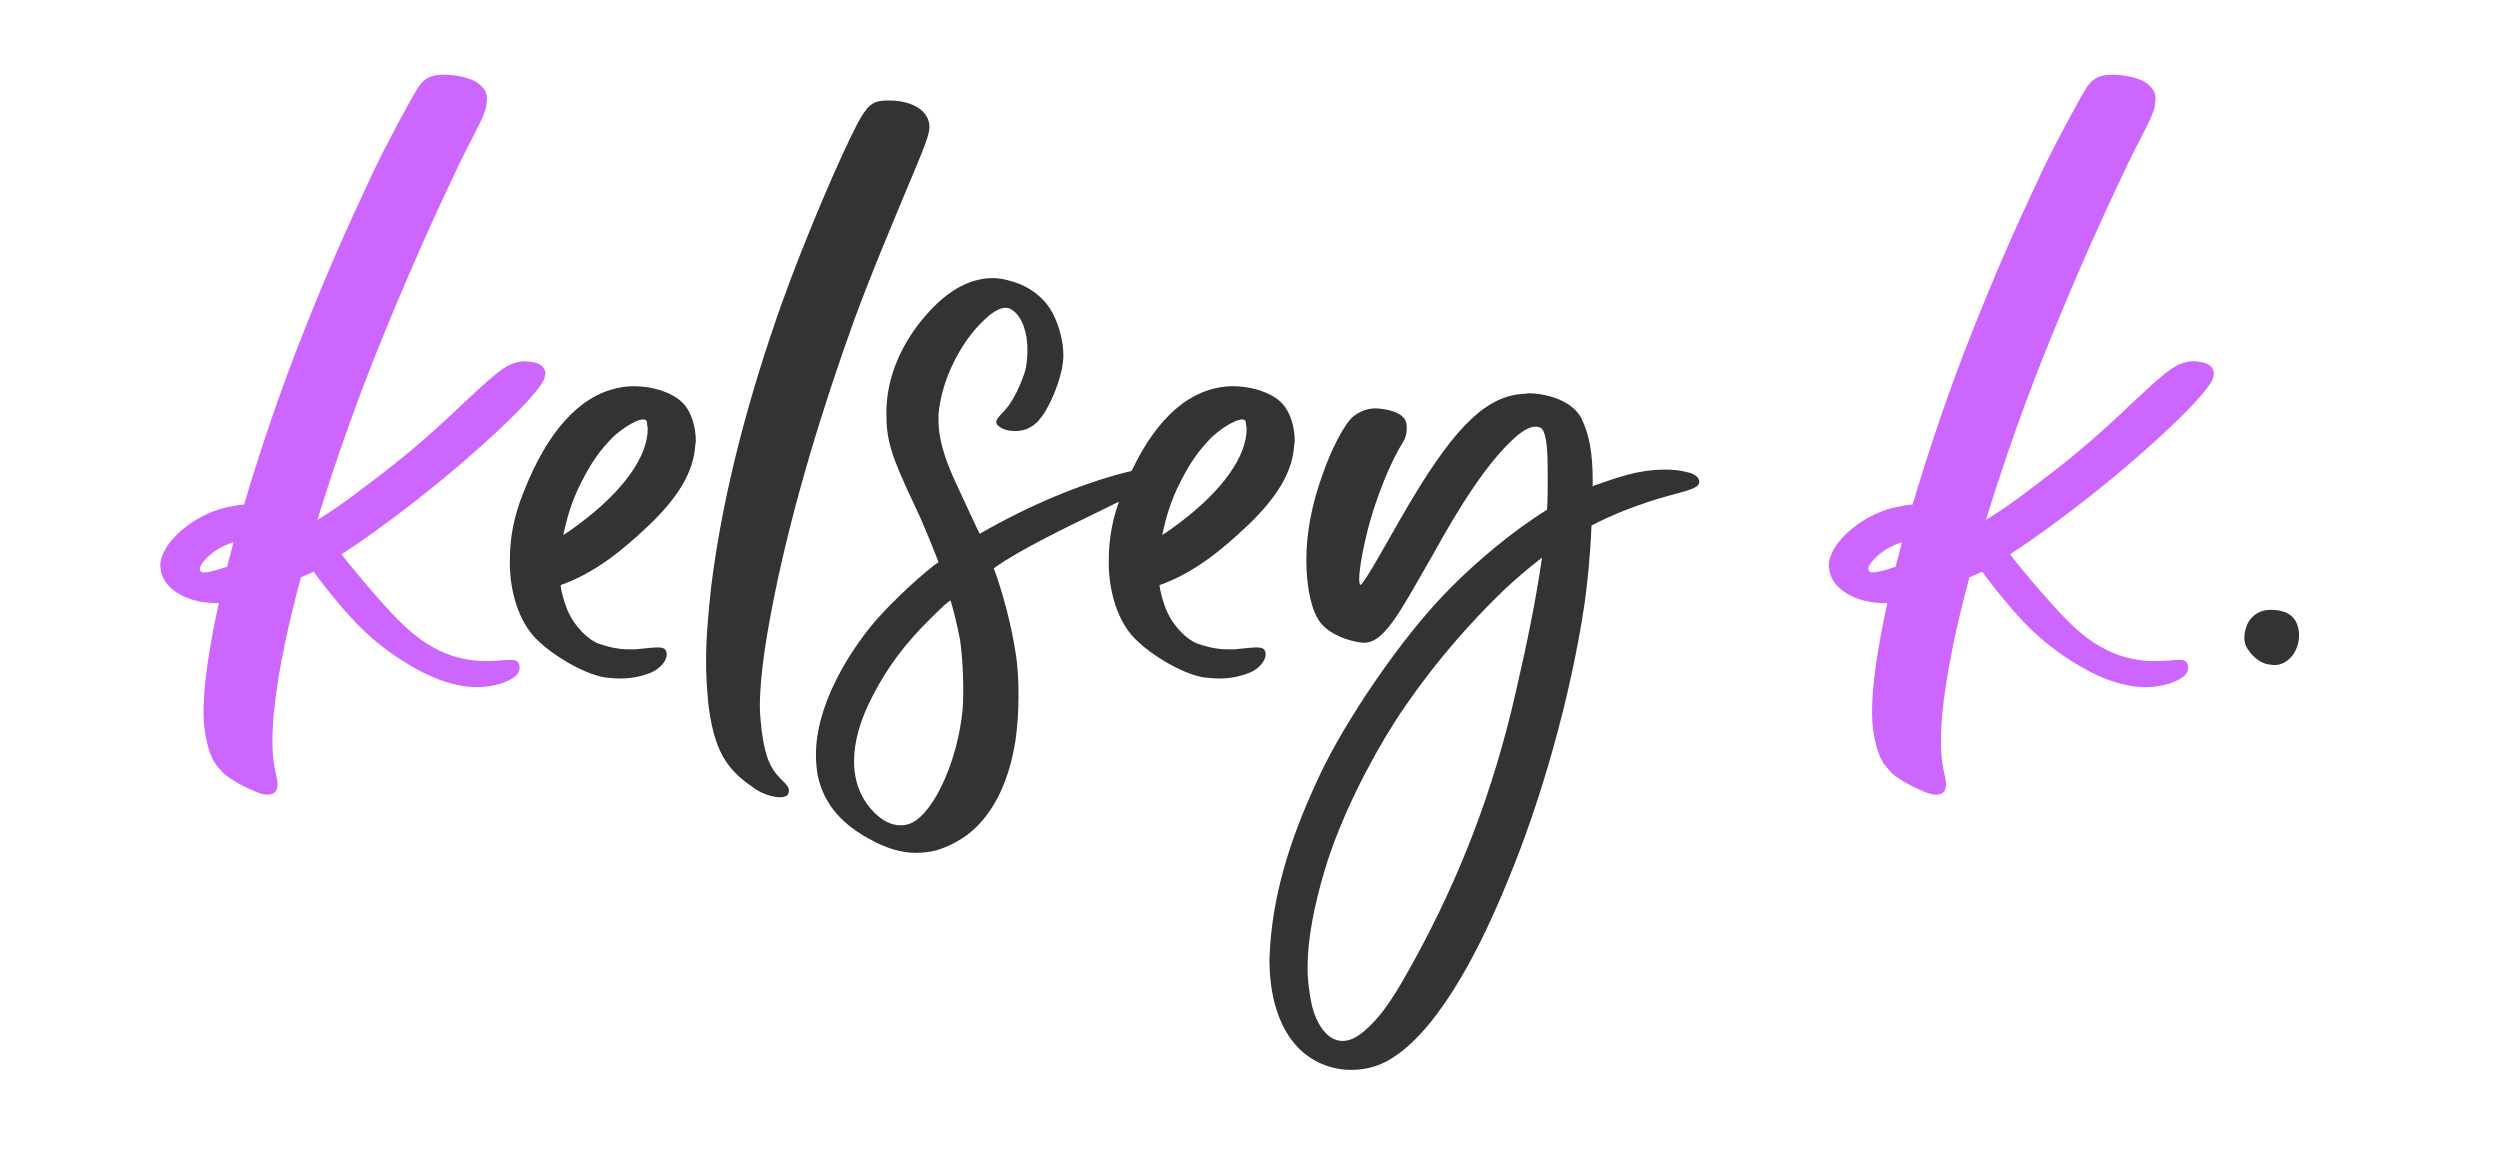 <?xml version="1.0" encoding="UTF-8"?><svg id="Layer_13" xmlns="http://www.w3.org/2000/svg" viewBox="0 0 185 85"><defs><style>.cls-1{fill:#333;}.cls-2{fill:#c6f;}</style></defs><path class="cls-2" d="m16.43,57.07c-.66-.56-.94-1.36-1.13-2.21-.14-.56-.24-1.32-.24-2.16,0-2.02.42-4.79,1.13-8.08h-.33c-.85,0-1.55-.19-2.12-.42-.85-.38-1.6-.94-1.83-1.93,0-.14-.05-.23-.05-.38,0-1.79,2.58-3.81,4.79-4.32.47-.09.99-.23,1.41-.23,1.22-4.09,2.73-8.6,4.56-13.16,1.69-4.23,2.91-7,4.98-11.42.99-2.07,2.77-5.4,3.38-6.34.47-.71,1.03-.85,1.69-.89h.23c.71,0,1.97.19,2.58.7.28.28.56.52.56,1.08,0,.14-.05.33-.05.52-.19.99-1.13,2.4-2.35,5.03-1.41,2.96-3.1,6.67-5.22,11.84-1.93,4.7-3.62,9.49-4.93,13.77,1.65-.99,3.2-2.21,4.98-3.57,1.83-1.41,3.67-3.01,5.64-4.89,1.93-1.79,2.91-2.73,3.71-3.05.33-.14.66-.23.99-.23.24,0,.47.05.75.09.52.14.8.42.8.85,0,.05-.05.14-.05.24-.23,1.13-4.89,5.5-9.45,9.07-1.93,1.5-3.71,2.82-5.59,4.04.19.24.38.47.52.66.61.75,1.6,1.93,2.4,2.82,1.69,1.93,2.91,2.96,4.28,3.62,1.22.61,2.49.8,3.48.8h.19c.66,0,1.22-.09,1.64-.09.14,0,.28,0,.38.05.28.09.42.56.14.99-.28.38-1.13.75-1.97.89-.33.05-.66.09-.99.09-1.55,0-3.1-.56-4.56-1.36-1.32-.75-2.58-1.6-3.95-2.91-1.08-1.03-2.49-2.77-3.24-3.76-.14-.19-.28-.38-.38-.52-.28.14-.61.28-.94.42-.89,3.29-1.69,6.82-2.02,10.15-.05.71-.09,1.36-.09,1.93,0,.8.05,1.46.19,2.16.09.42.19.8.19,1.08,0,.19-.05.38-.14.52-.19.28-.71.33-1.32.09-.71-.28-1.93-.85-2.68-1.55Zm-1.17-15.74c-.47.47-.66.94-.23,1.03h.09c.33,0,.99-.19,1.69-.42.14-.61.33-1.22.47-1.83-.89.33-1.41.61-2.02,1.22Z"/><path class="cls-1" d="m39.89,47.48c-1.32-1.17-2.07-3.24-2.16-5.5v-.52c0-1.64.28-3.24,1.03-5.08,1.74-4.42,4.09-7.05,6.91-7.66.42-.09.8-.14,1.22-.14,1.5,0,3.01.52,3.71,1.32.56.61.89,1.69.89,2.73,0,.14-.05.28-.05.42-.14,1.83-1.17,3.67-3.43,5.83-1.93,1.83-4,3.53-6.53,4.42.05.47.28,1.36.61,2.07.47.99,1.41,1.97,2.21,2.26.42.14,1.22.42,2.21.42h.52c.85-.09,1.36-.14,1.65-.14s.38.05.47.09c.14.09.19.28.19.42,0,.42-.38.94-.99,1.27-.71.33-1.55.52-2.44.52-.42,0-.85-.05-1.22-.09-1.69-.33-3.81-1.69-4.79-2.63Zm8.04-15.74c0-.14-.05-.28-.05-.42,0-.19-.09-.28-.28-.28-.61,0-1.83.89-2.3,1.36-.94.99-1.46,1.69-2.26,3.24-.75,1.46-1.08,2.68-1.36,3.95.47-.28.89-.61,1.27-.89,3.2-2.4,4.98-4.93,4.98-6.96Z"/><path class="cls-1" d="m52.39,51.76c-.09-.94-.14-1.88-.14-2.87,0-1.88.19-3.71.38-5.5.89-7.14,2.87-14.33,5.26-21.05,1.69-4.7,4.28-10.76,5.59-13.25.66-1.17.99-1.6,1.97-1.65h.42c1.46,0,2.91.66,2.91,1.97,0,.56-.47,1.69-1.08,3.15-1.55,3.71-3.24,7.71-4.46,11.04-2.4,6.63-4.56,13.77-5.88,20.21-.56,2.77-1.13,5.92-1.13,8.51,0,.66.09,1.22.14,1.79.24,1.83.61,2.73,1.36,3.48.52.52.75.71.61,1.13-.05.19-.33.28-.61.28-.56,0-1.41-.28-1.97-.71-1.93-1.32-2.96-2.63-3.38-6.53Z"/><path class="cls-1" d="m60.52,57.44c-.09-.52-.14-1.03-.14-1.6,0-3.48,2.16-7.1,3.99-9.4,1.46-1.83,4.32-4.37,5.08-4.84-.09-.24-1.03-2.68-1.74-4.14-1.79-3.76-2.12-4.89-2.12-6.91,0-2.63,1.13-5.31,3.24-7.57,1.36-1.46,2.91-2.4,4.65-2.4.47,0,.89.09,1.36.23,1.36.38,2.44,1.22,3.05,2.35.52.99.8,2.16.8,3.15,0,.33-.05.61-.09.89-.33,1.65-1.22,3.52-1.97,4.14-.47.42-1.03.56-1.5.56-.42,0-.8-.09-1.03-.23-.56-.33-.47-.56.09-1.13.66-.66,1.17-1.65,1.6-2.87.19-.56.24-1.18.24-1.79,0-1.27-.38-2.4-1.08-2.91-.19-.14-.33-.19-.52-.19-.75,0-1.5.8-1.88,1.17-1.69,1.74-2.91,4.42-3.1,6.72v.47c0,1.22.38,2.63,1.22,4.46.99,2.11,1.6,3.48,1.83,3.9,3.67-2.12,7.43-3.67,10.67-4.51.8-.19,1.46-.38,1.93-.38.28,0,.47.09.66.19.38.23.09.66-.19.85-.75.52-2.96,1.55-4.37,2.26-2.21,1.08-5.69,2.73-7.66,4.14.66,1.79,1.27,4.09,1.6,6.16.19,1.13.23,2.26.23,3.34,0,1.17-.09,2.26-.23,3.29-.47,2.87-1.46,4.93-2.87,6.34-.94.94-2.16,1.5-2.96,1.74-.56.14-1.08.19-1.55.19-1.17,0-2.16-.38-3.1-.85-2.3-1.18-3.67-2.68-4.14-4.84Zm10.71-4.98c.05-.42.05-.94.05-1.5,0-1.22-.09-2.63-.23-3.57-.19-1.08-.56-2.49-.71-2.96-.19.09-.75.61-1.36,1.22-2.02,1.97-3.29,3.71-4.37,5.78-.94,1.79-1.41,3.43-1.41,4.89,0,1.55.52,2.82,1.5,3.81.56.56,1.22.94,1.93.94.33,0,.61-.05.94-.23,1.6-.89,3.29-4.51,3.67-8.37Z"/><path class="cls-1" d="m84.21,47.48c-1.32-1.17-2.07-3.24-2.16-5.5v-.52c0-1.64.28-3.24,1.03-5.08,1.74-4.42,4.09-7.05,6.91-7.66.42-.09.8-.14,1.22-.14,1.5,0,3.01.52,3.71,1.32.56.61.89,1.69.89,2.73,0,.14-.05.28-.05.42-.14,1.83-1.17,3.67-3.43,5.83-1.93,1.83-4,3.53-6.53,4.42.05.47.28,1.36.61,2.07.47.99,1.41,1.97,2.21,2.26.42.14,1.22.42,2.21.42h.52c.85-.09,1.36-.14,1.65-.14s.38.05.47.09c.14.09.19.28.19.42,0,.42-.38.94-.99,1.27-.71.33-1.55.52-2.44.52-.42,0-.85-.05-1.22-.09-1.69-.33-3.81-1.69-4.79-2.63Zm8.04-15.74c0-.14-.05-.28-.05-.42,0-.19-.09-.28-.28-.28-.61,0-1.83.89-2.3,1.36-.94.99-1.46,1.69-2.26,3.24-.75,1.46-1.08,2.68-1.36,3.95.47-.28.89-.61,1.27-.89,3.2-2.4,4.98-4.93,4.98-6.96Z"/><path class="cls-1" d="m113.02,29.1c1.55,0,3.43.61,4.04,1.93.56,1.18.8,2.54.8,4.56v.42s.09-.09.14-.09c1.65-.56,3.15-1.17,5.26-1.17.99,0,1.55.19,1.79.24.66.19.89.7.52.99-.38.28-1.08.42-2.07.7-2.07.56-4.23,1.41-5.73,2.21-.09,2.35-.33,4.51-.52,5.83-1.03,6.91-3.24,14.62-5.69,20.49-1.69,4.14-4.75,10.67-8.51,13.07-.94.61-1.97.89-3.05.89s-2.12-.28-3.1-.94c-1.97-1.32-2.96-4-2.96-7.19,0-.33.05-.71.05-1.08.33-4.56,1.83-8.69,3.67-12.6,1.83-3.9,6.06-10.29,9.82-14,1.83-1.83,4.42-4.04,7-5.64.05-.8.05-1.55.05-2.3s0-1.46-.05-2.21c-.09-1.03-.28-1.46-.47-1.55-.09-.05-.24-.09-.38-.09-.33,0-.8.19-1.41.71-2.11,1.83-4.23,5.22-6.2,8.79-2.4,4.23-2.82,4.84-3.53,5.64-.47.52-.99.85-1.5.85h-.19c-1.17-.14-2.44-.66-3.1-1.5-.66-.85-1.03-2.63-1.03-4.61s.38-4.09,1.22-6.39c.56-1.65,1.6-3.76,2.3-4.28.52-.38,1.03-.56,1.6-.56.24,0,.56.05.8.09.7.14,1.32.42,1.46.94.05.14.05.33.05.47,0,.33-.09.71-.28.99-1.03,1.69-1.88,3.95-2.44,5.87-.47,1.69-.8,3.48-.8,4.28,0,.23.05.42.09.42.24,0,2.12-3.43,3.1-5.12,3.52-6.11,5.87-8.6,8.55-8.98.19,0,.38-.05.61-.05h.09Zm-1.83,14.66c-3.2,3.1-5.97,6.53-7.99,9.68-1.83,2.87-4.04,7.14-5.17,10.95-.8,2.68-1.27,5.12-1.27,7.24,0,.99.14,1.93.33,2.82.28,1.13,1.03,2.58,2.26,2.58.38,0,.8-.14,1.27-.47,1.65-1.22,2.77-3.2,4.14-5.69,3.1-5.69,5.73-12.12,7.47-19.93.71-3.1,1.41-6.39,1.88-9.68-1.03.8-1.97,1.6-2.91,2.49Z"/><path class="cls-2" d="m139.9,57.07c-.66-.56-.94-1.36-1.13-2.21-.14-.56-.24-1.32-.24-2.16,0-2.02.42-4.79,1.13-8.08h-.33c-.85,0-1.55-.19-2.12-.42-.85-.38-1.6-.94-1.83-1.93,0-.14-.05-.23-.05-.38,0-1.79,2.58-3.81,4.79-4.32.47-.09.99-.23,1.41-.23,1.22-4.09,2.73-8.6,4.56-13.16,1.69-4.23,2.91-7,4.98-11.42.99-2.07,2.77-5.4,3.38-6.34.47-.71,1.03-.85,1.69-.89h.23c.71,0,1.97.19,2.58.7.28.28.56.52.56,1.08,0,.14-.05.33-.05.52-.19.99-1.13,2.4-2.35,5.03-1.41,2.96-3.1,6.67-5.22,11.84-1.93,4.7-3.62,9.49-4.93,13.77,1.65-.99,3.2-2.21,4.98-3.57,1.83-1.41,3.67-3.01,5.64-4.89,1.93-1.79,2.91-2.73,3.71-3.05.33-.14.66-.23.99-.23.24,0,.47.05.75.09.52.14.8.42.8.85,0,.05-.05.14-.05.24-.23,1.13-4.89,5.5-9.45,9.07-1.93,1.5-3.71,2.82-5.59,4.04.19.24.38.47.52.66.61.75,1.6,1.93,2.4,2.82,1.69,1.93,2.91,2.96,4.28,3.62,1.22.61,2.49.8,3.48.8h.19c.66,0,1.22-.09,1.64-.09.14,0,.28,0,.38.05.28.09.42.56.14.99-.28.38-1.13.75-1.97.89-.33.05-.66.09-.99.09-1.55,0-3.1-.56-4.56-1.36-1.32-.75-2.58-1.6-3.95-2.91-1.08-1.03-2.49-2.77-3.24-3.76-.14-.19-.28-.38-.38-.52-.28.14-.61.28-.94.42-.89,3.29-1.69,6.82-2.02,10.15-.05.71-.09,1.36-.09,1.93,0,.8.05,1.46.19,2.16.09.42.19.8.19,1.08,0,.19-.05.38-.14.52-.19.28-.71.33-1.32.09-.71-.28-1.93-.85-2.68-1.55Zm-1.17-15.74c-.47.47-.66.94-.23,1.03h.09c.33,0,.99-.19,1.69-.42.14-.61.33-1.22.47-1.83-.89.33-1.41.61-2.02,1.22Z"/><path class="cls-1" d="m166.36,48.09c-.19-.28-.28-.56-.28-.89,0-.23.05-.56.14-.8.19-.61.8-1.27,1.79-1.27h.19c.99.05,1.55.42,1.79,1.08.09.23.14.52.14.8,0,.61-.23,1.27-.66,1.69-.33.33-.75.52-1.17.52-.14,0-.28-.05-.42-.05-.61-.09-1.22-.61-1.5-1.08Z"/></svg>